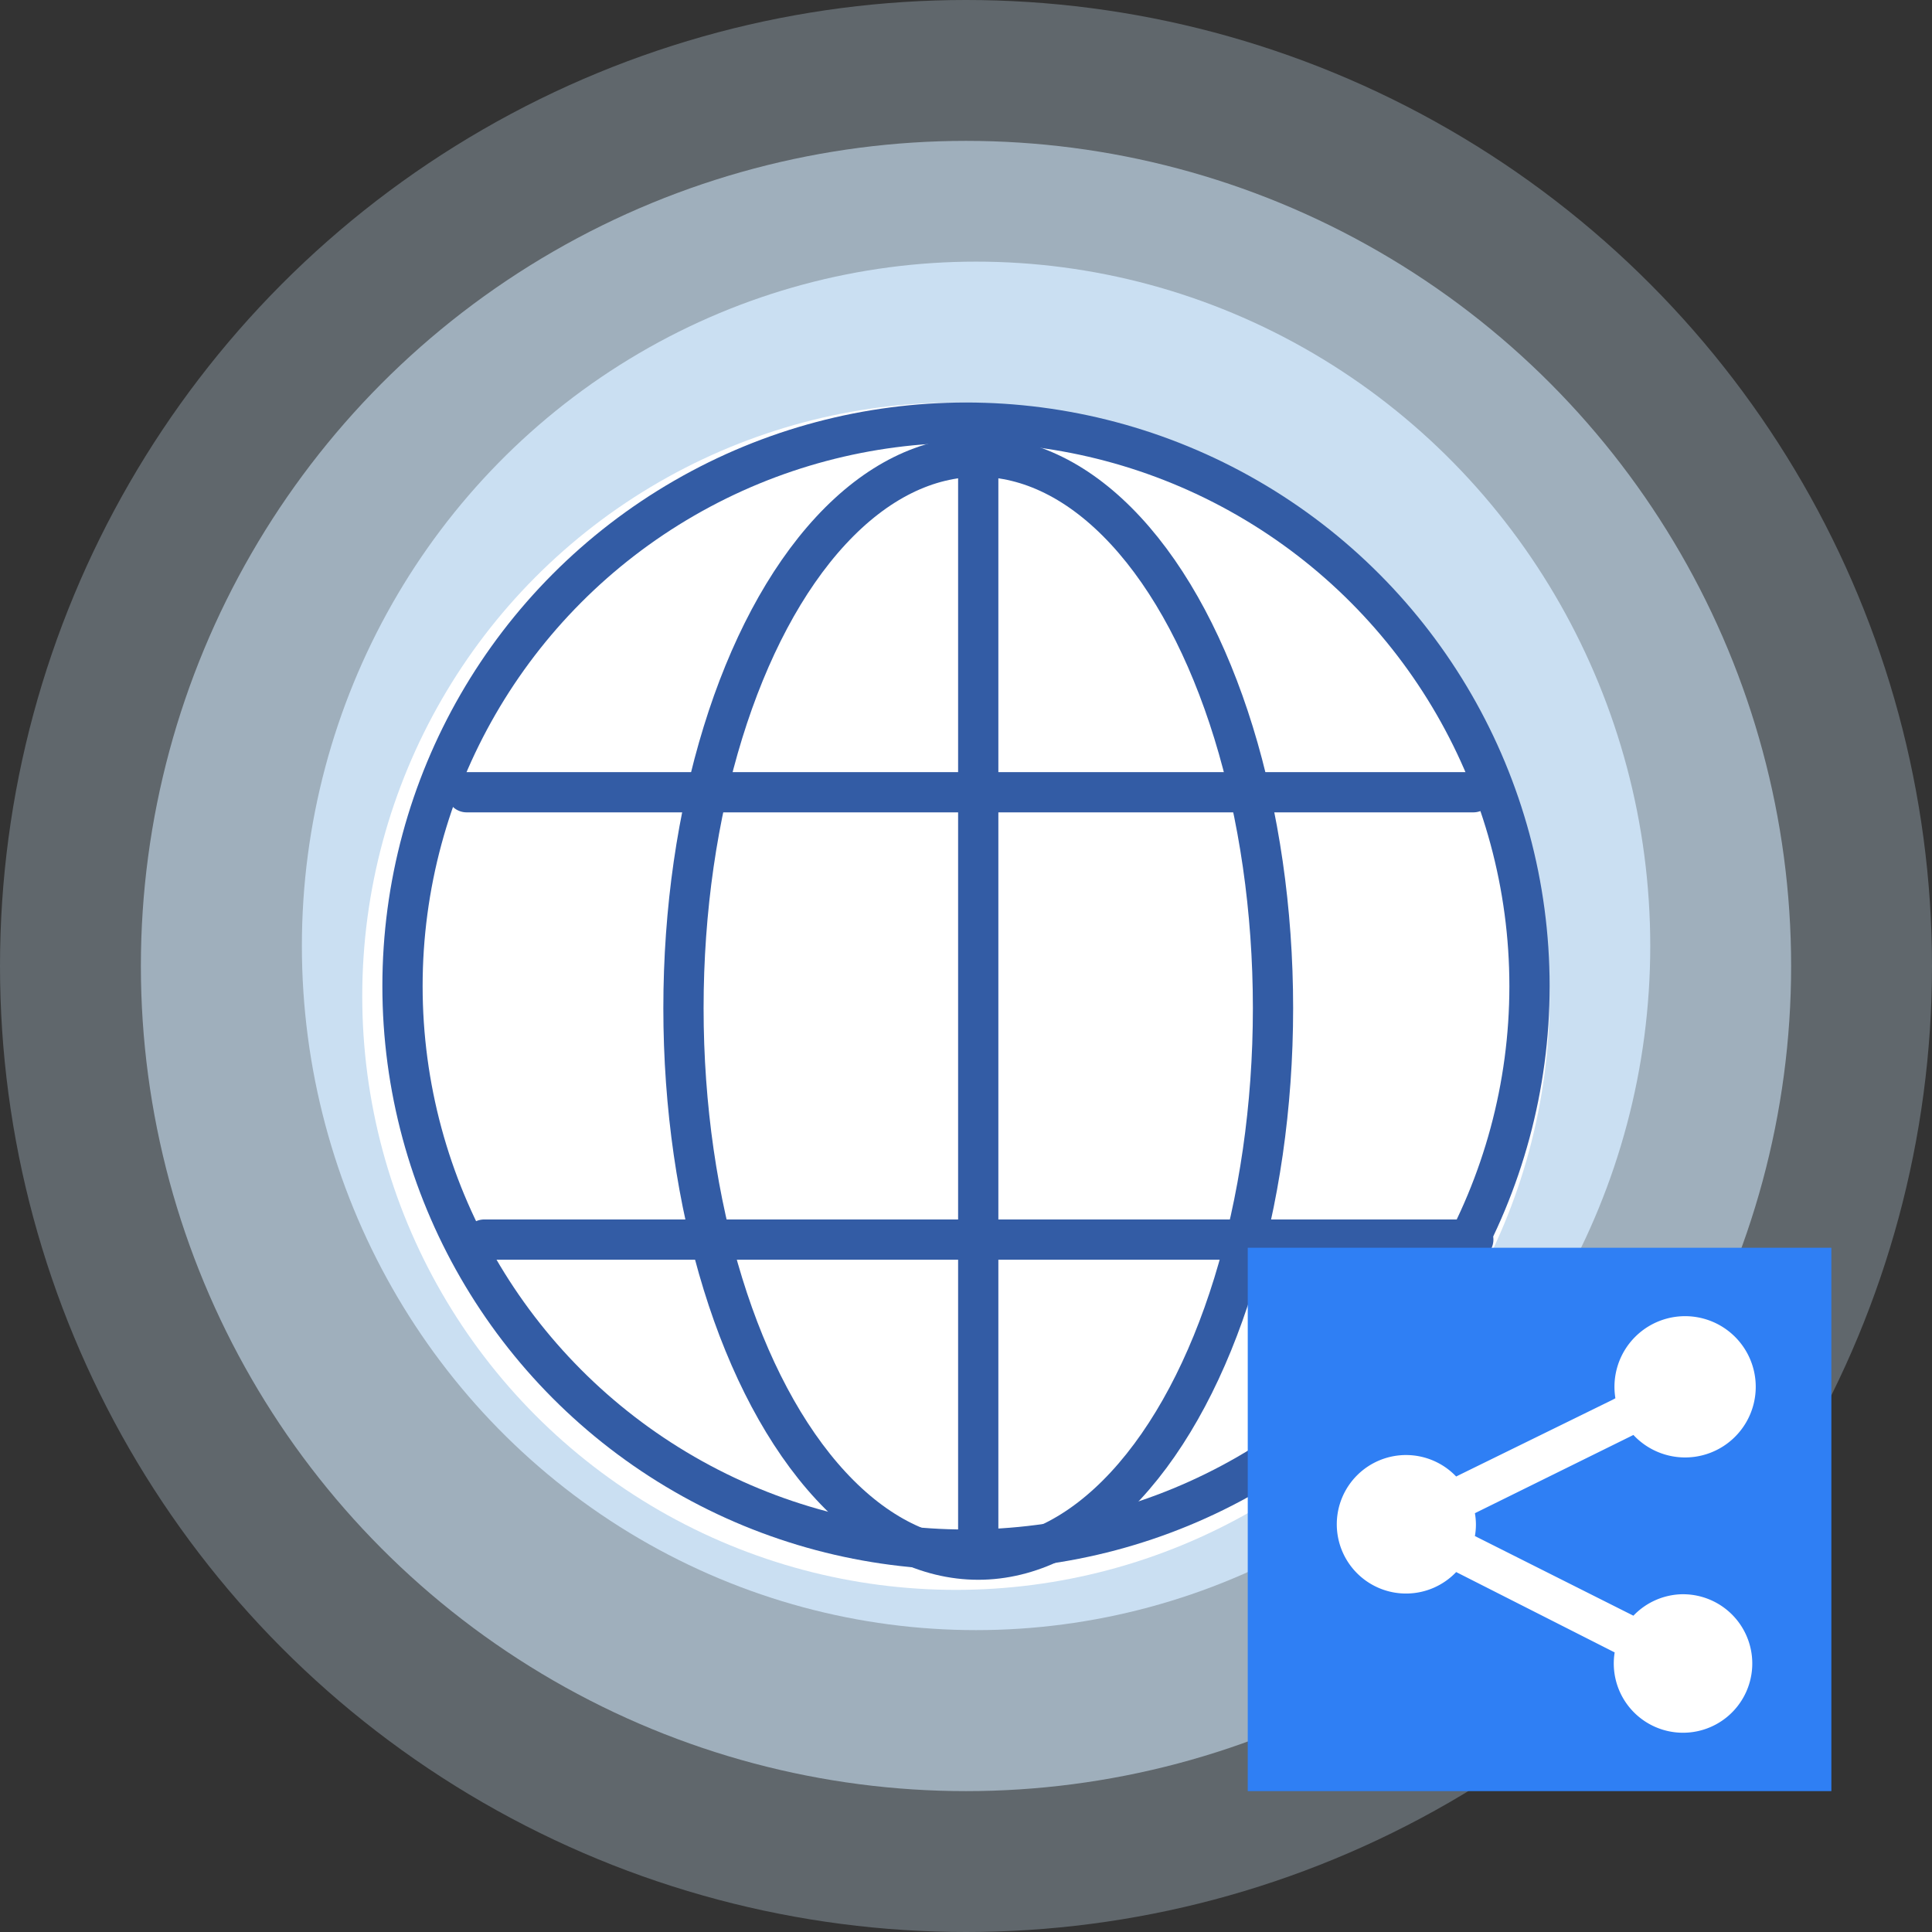 <svg xmlns="http://www.w3.org/2000/svg" width="96" height="96" viewBox="0 0 96 96">
  <rect x="0" y="0" width="96" height="96" fill="#333333" stroke="none"/>
  <g id="External-Sharing-Graphic" transform="translate(-2706.684 -2740.684)">
    <g id="Group_10173" data-name="Group 10173" transform="translate(2707 2741)">
      <circle id="Ellipse_683" data-name="Ellipse 683" cx="48" cy="48" r="48" transform="translate(-0.316 -0.316)" fill="#cadff2" opacity="0.3"/>
      <circle id="Ellipse_684" data-name="Ellipse 684" cx="41" cy="41" r="41" transform="translate(6.684 6.684)" fill="#cadff2" opacity="0.6"/>
      <ellipse id="Ellipse_682" data-name="Ellipse 682" cx="33.5" cy="34" rx="33.5" ry="34" transform="translate(14.684 12.684)" fill="#cadff2"/>
    </g>
    <g id="Group_10172" data-name="Group 10172" transform="translate(2725.082 2760.589)">
      <circle id="Ellipse_1240" data-name="Ellipse 1240" cx="29.5" cy="29.5" r="29.5" transform="translate(-0.398 0.095)" fill="#fff"/>
      <g id="Group_10171" data-name="Group 10171" transform="translate(1.507 0.753)">
        <circle id="layer1" cx="28" cy="28" r="28" transform="translate(0.095 0.342)" fill="none"/>
        <circle id="stroke" cx="28" cy="28" r="28" transform="translate(0.095 0.342)" fill="none" stroke="#335ca5" stroke-linecap="round" stroke-linejoin="round" stroke-width="2"/>
        <ellipse id="stroke-2" data-name="stroke" cx="14.647" cy="27.402" rx="14.647" ry="27.402" transform="translate(14.056 2.036)" fill="none" stroke="#335ca5" stroke-linecap="round" stroke-linejoin="round" stroke-width="2"/>
        <path id="stroke-3" data-name="stroke" d="M5.374,40.9H54.518M4.5,18.672H54.518M29.919,2V56.768" transform="translate(-1.216 0.036)" fill="none" stroke="#335ca5" stroke-linecap="round" stroke-linejoin="round" stroke-width="2"/>
      </g>
    </g>
    <g id="Group_10179" data-name="Group 10179" transform="translate(2768.78 2802.78)">
      <rect id="Rectangle_3416" data-name="Rectangle 3416" width="29" height="27" transform="translate(-0.096 -0.096)" fill="#2f7ff4"/>
      <path id="layer1-2" data-name="layer1" d="M19.18,15.664A3.441,3.441,0,0,0,16.7,16.731l-.138-.069-7.6-3.819-.138-.069a3.2,3.2,0,0,0,0-1.135l.138-.069,7.6-3.751L16.7,7.75a3.51,3.51,0,1,0-.895-1.824L15.67,6,8.031,9.746l-.138.069a3.441,3.441,0,1,0,0,4.748l.138.069,7.6,3.854.138.069a3.441,3.441,0,1,0,3.406-2.89Z" transform="translate(2.367 1.456)" fill="#fff"/>
    </g>
  </g>
</svg>
